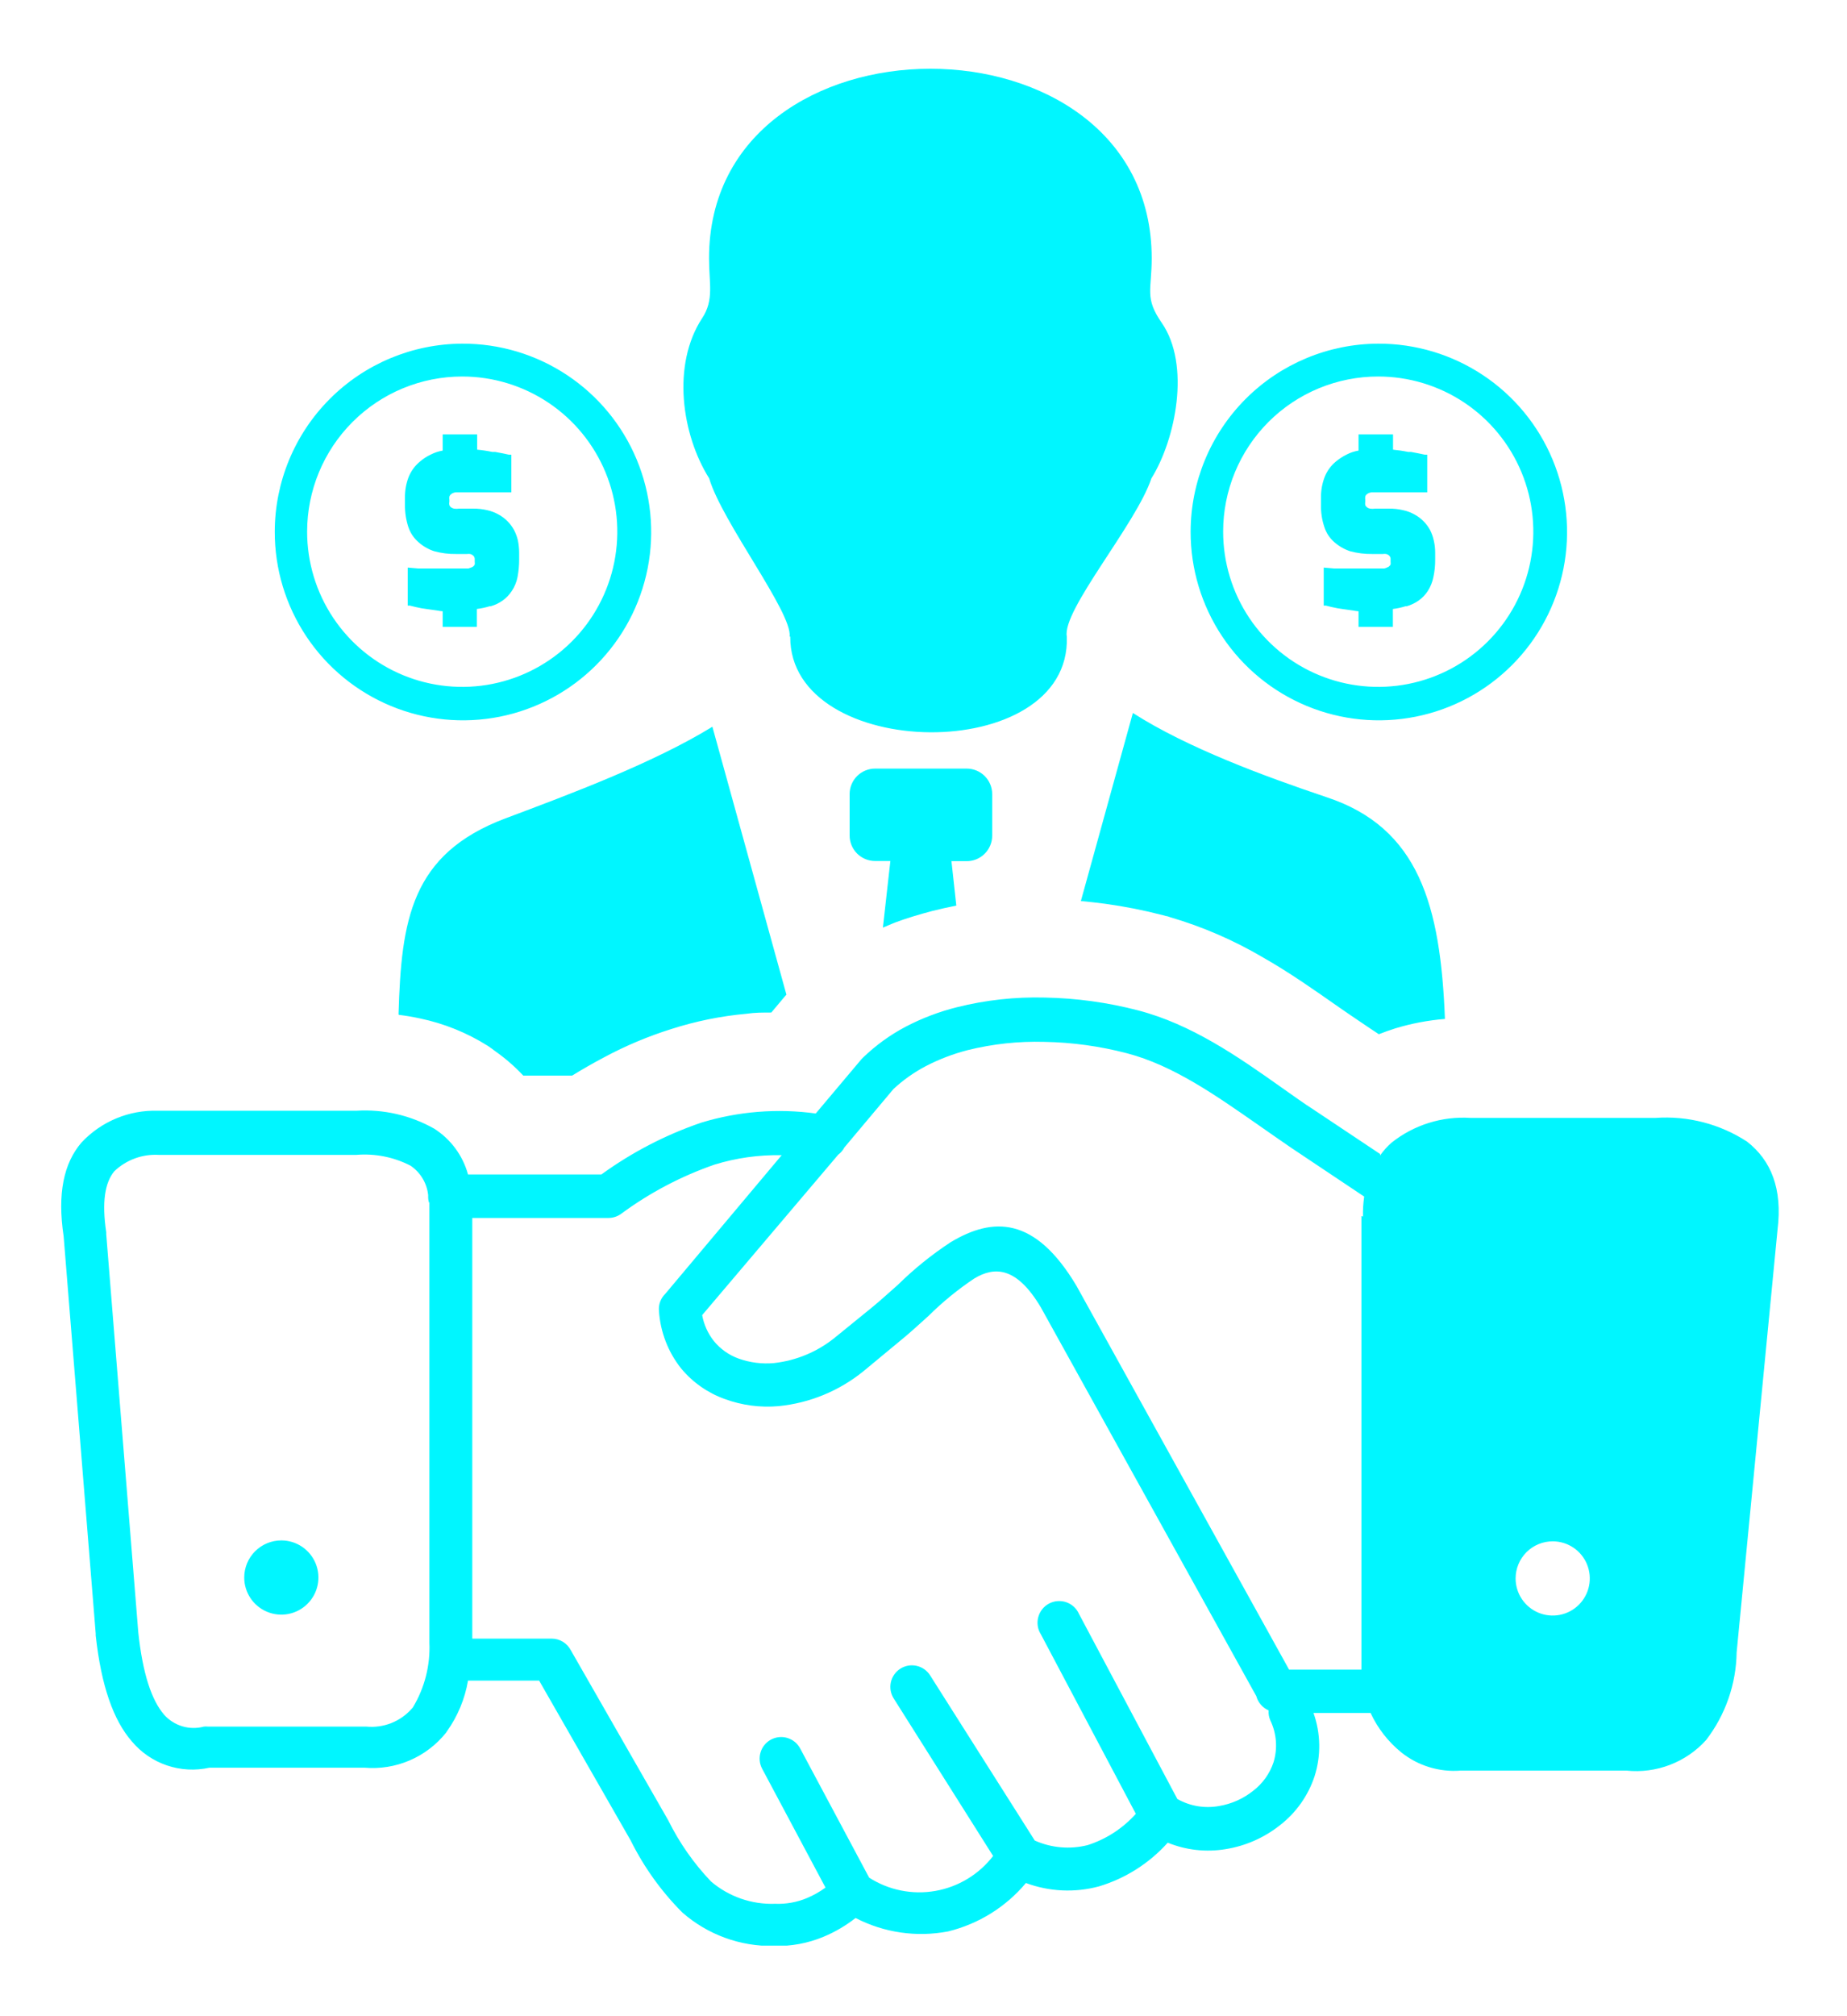 <svg width="121" height="132" viewBox="0 0 121 132" fill="none" xmlns="http://www.w3.org/2000/svg">
<g clip-path="url(#clip0_3474_7)" filter="url(#filter0_d_3474_7)">
<path fill-rule="evenodd" clip-rule="evenodd" d="M18.45 96.85C18.93 96.854 19.398 97 19.795 97.269C20.192 97.539 20.5 97.919 20.681 98.364C20.862 98.808 20.907 99.296 20.811 99.766C20.715 100.236 20.482 100.667 20.141 101.005C19.801 101.343 19.368 101.572 18.897 101.665C18.426 101.757 17.939 101.708 17.496 101.523C17.053 101.339 16.674 101.027 16.408 100.628C16.142 100.229 16 99.76 16 99.28C16 98.635 16.256 98.017 16.712 97.562C17.168 97.106 17.786 96.85 18.43 96.85H18.45ZM30.28 18.5C32.722 18.49 35.111 19.205 37.146 20.555C39.181 21.905 40.769 23.828 41.709 26.081C42.649 28.335 42.9 30.816 42.428 33.212C41.956 35.608 40.784 37.809 39.059 39.538C37.335 41.266 35.136 42.444 32.742 42.922C30.347 43.399 27.865 43.155 25.609 42.22C23.354 41.286 21.427 39.702 20.072 37.671C18.717 35.639 17.996 33.252 18 30.81C18.005 27.552 19.3 24.428 21.601 22.122C23.902 19.815 27.022 18.513 30.28 18.5ZM62.28 52.38H63.28C63.505 52.387 63.728 52.348 63.937 52.267C64.146 52.185 64.337 52.062 64.497 51.905C64.658 51.749 64.785 51.561 64.871 51.354C64.958 51.147 65.002 50.924 65 50.7V47.99C65 47.547 64.824 47.122 64.511 46.809C64.198 46.496 63.773 46.32 63.33 46.32H57.33C56.887 46.32 56.462 46.496 56.149 46.809C55.836 47.122 55.66 47.547 55.66 47.99V50.7C55.66 50.919 55.703 51.136 55.787 51.339C55.871 51.542 55.994 51.726 56.149 51.881C56.304 52.036 56.489 52.159 56.691 52.243C56.894 52.327 57.111 52.37 57.33 52.37H58.33L57.84 56.73L58.63 56.4C59.35 56.13 60.17 55.88 61.08 55.64C61.61 55.51 62.13 55.39 62.65 55.29L62.33 52.37L62.28 52.38ZM26.11 62.38C26.29 56.26 26.91 51.91 33.11 49.58C37.35 47.99 42.77 45.97 46.67 43.58L51.52 61.12L51.42 61.23L50.53 62.29C49.98 62.29 49.44 62.29 48.91 62.37C47.235 62.52 45.581 62.856 43.98 63.37C42.459 63.847 40.985 64.466 39.58 65.22C38.86 65.6 38.16 66 37.48 66.42H34.28C33.724 65.824 33.107 65.288 32.44 64.82C32.29 64.7 32.13 64.59 31.97 64.48C30.609 63.62 29.105 63.011 27.53 62.68C27.077 62.58 26.607 62.5 26.12 62.44L26.11 62.38ZM51.73 37.68C51.92 36.12 47.3 30.17 46.46 27.32C44.65 24.44 44 19.88 46 16.83C46.79 15.63 46.45 14.57 46.45 12.91C46.45 -3.63 75.45 -3.64 75.45 12.91C75.45 15 74.97 15.5 76.11 17.14C78.01 19.89 77.02 24.77 75.43 27.32C74.43 30.32 69.55 35.98 69.89 37.68C70.18 46.17 51.72 45.89 51.77 37.68H51.73ZM74.22 42.68C77.78 44.96 82.83 46.82 86.87 48.18C92.98 50.18 94.37 55.31 94.66 62.71C93.554 62.799 92.461 63.007 91.4 63.33C91.03 63.45 90.68 63.57 90.33 63.71L89.77 63.34C88.62 62.57 88.21 62.28 87.77 61.98C86.14 60.84 84.48 59.67 82.77 58.7C80.851 57.567 78.799 56.677 76.66 56.05C76.66 56.05 76.42 55.96 76.41 55.98L76.19 55.92C74.943 55.595 73.677 55.345 72.4 55.17C71.894 55.103 71.364 55.043 70.81 54.99L74.21 42.7L74.22 42.68ZM90.29 18.5C92.731 18.492 95.12 19.209 97.153 20.56C99.187 21.911 100.773 23.835 101.712 26.088C102.651 28.342 102.899 30.823 102.427 33.218C101.954 35.613 100.781 37.814 99.056 39.541C97.331 41.269 95.132 42.446 92.738 42.922C90.344 43.399 87.862 43.155 85.607 42.219C83.352 41.284 81.425 39.701 80.071 37.67C78.717 35.639 77.996 33.251 78 30.81C78.005 27.55 79.301 24.425 81.604 22.118C83.907 19.811 87.03 18.511 90.29 18.5ZM89 36.02C88.879 36.011 88.759 35.994 88.64 35.97L88 35.88L87.61 35.82L87.23 35.74L86.87 35.65H86.72V33.16L87.41 33.22H87.92H88.45H88.99H89.99H90.38H90.69C90.763 33.201 90.833 33.174 90.9 33.14C90.952 33.125 90.998 33.093 91.03 33.05C91.064 33.026 91.089 32.99 91.1 32.95C91.111 32.897 91.111 32.843 91.1 32.79V32.63C91.105 32.577 91.097 32.524 91.076 32.475C91.055 32.426 91.022 32.383 90.98 32.35C90.931 32.309 90.873 32.282 90.81 32.27C90.741 32.259 90.67 32.259 90.6 32.27H89.89C89.404 32.277 88.919 32.216 88.45 32.09C88.071 31.964 87.721 31.763 87.42 31.5C87.111 31.235 86.882 30.888 86.76 30.5C86.603 30.033 86.528 29.543 86.54 29.05V28.6C86.531 28.132 86.613 27.667 86.78 27.23C86.933 26.842 87.18 26.498 87.5 26.23C87.72 26.045 87.962 25.887 88.22 25.76C88.465 25.633 88.728 25.546 89 25.5V24.44H91.26V25.44C91.596 25.471 91.93 25.521 92.26 25.59H92.45L92.92 25.68L93.35 25.77H93.5V28.23H93.28H92.63H91.89H91.16H90.16H89.86C89.787 28.238 89.716 28.258 89.65 28.29C89.598 28.315 89.551 28.349 89.51 28.39C89.475 28.422 89.451 28.464 89.44 28.51C89.429 28.579 89.429 28.65 89.44 28.72V28.85C89.428 28.923 89.428 28.997 89.44 29.07C89.465 29.125 89.503 29.173 89.55 29.21C89.609 29.256 89.677 29.287 89.75 29.3C89.859 29.317 89.971 29.317 90.08 29.3H91C91.306 29.296 91.612 29.329 91.91 29.4C92.18 29.456 92.44 29.553 92.68 29.69C93.102 29.921 93.449 30.268 93.68 30.69C93.794 30.911 93.879 31.146 93.93 31.39C93.991 31.649 94.021 31.914 94.02 32.18V32.62C94.025 33.017 93.985 33.413 93.9 33.8C93.835 34.116 93.713 34.417 93.54 34.69C93.383 34.931 93.183 35.142 92.95 35.31C92.71 35.48 92.443 35.608 92.16 35.69H92.08C91.81 35.775 91.532 35.836 91.25 35.87V37.04H89V36.02ZM90.29 20.65C92.3 20.65 94.264 21.246 95.935 22.362C97.606 23.479 98.908 25.065 99.677 26.922C100.446 28.778 100.647 30.821 100.255 32.792C99.863 34.763 98.895 36.573 97.474 37.994C96.053 39.415 94.243 40.383 92.272 40.775C90.301 41.167 88.259 40.966 86.402 40.197C84.546 39.428 82.959 38.125 81.842 36.455C80.726 34.784 80.13 32.819 80.13 30.81C80.129 29.475 80.391 28.154 80.901 26.92C81.411 25.687 82.159 24.567 83.103 23.623C84.047 22.679 85.167 21.931 86.401 21.421C87.634 20.911 88.956 20.649 90.29 20.65ZM29 36.02C28.879 36.011 28.759 35.994 28.64 35.97L28 35.88L27.6 35.82L27.22 35.74L26.86 35.65H26.71V33.16L27.4 33.22H27.91H28.45H28.99H29.99H30.38H30.69L30.91 33.14C30.959 33.119 31.004 33.089 31.04 33.05C31.071 33.025 31.093 32.989 31.1 32.95C31.111 32.897 31.111 32.843 31.1 32.79V32.63C31.105 32.576 31.095 32.522 31.073 32.473C31.05 32.423 31.014 32.381 30.97 32.35C30.921 32.309 30.863 32.282 30.8 32.27C30.734 32.26 30.666 32.26 30.6 32.27H29.88C29.397 32.278 28.916 32.217 28.45 32.09C28.07 31.967 27.719 31.766 27.42 31.5C27.111 31.233 26.879 30.887 26.75 30.5C26.598 30.032 26.523 29.542 26.53 29.05V28.6C26.521 28.132 26.603 27.667 26.77 27.23C26.927 26.841 27.177 26.497 27.5 26.23C27.717 26.04 27.959 25.882 28.22 25.76C28.465 25.634 28.728 25.546 29 25.5V24.44H31.26V25.44C31.596 25.47 31.93 25.52 32.26 25.59H32.45L32.93 25.68L33.35 25.77H33.5V28.23H33.28H32.63H31.9H31.16H30.16H29.86C29.787 28.238 29.716 28.258 29.65 28.29C29.6 28.317 29.553 28.351 29.51 28.39C29.479 28.425 29.455 28.466 29.44 28.51C29.429 28.579 29.429 28.65 29.44 28.72V28.85C29.423 28.922 29.423 28.998 29.44 29.07C29.458 29.126 29.493 29.175 29.54 29.21C29.6 29.254 29.668 29.284 29.74 29.3C29.853 29.318 29.968 29.318 30.08 29.3H31C31.306 29.296 31.612 29.33 31.91 29.4C32.177 29.457 32.433 29.555 32.67 29.69C33.092 29.921 33.439 30.268 33.67 30.69C33.788 30.911 33.875 31.146 33.93 31.39C33.983 31.65 34.009 31.915 34.01 32.18V32.62C34.013 33.016 33.976 33.411 33.9 33.8C33.836 34.118 33.71 34.42 33.53 34.69C33.373 34.931 33.173 35.142 32.94 35.31C32.701 35.482 32.434 35.61 32.15 35.69H32.08C31.806 35.774 31.525 35.834 31.24 35.87V37.04H29V36.02ZM30.29 20.65C32.299 20.652 34.263 21.25 35.932 22.367C37.602 23.485 38.902 25.072 39.67 26.929C40.437 28.785 40.637 30.828 40.244 32.798C39.851 34.768 38.882 36.578 37.461 37.998C36.039 39.418 34.229 40.384 32.259 40.776C30.288 41.167 28.246 40.965 26.39 40.196C24.534 39.426 22.948 38.124 21.832 36.453C20.716 34.783 20.12 32.819 20.12 30.81C20.12 28.115 21.191 25.531 23.096 23.626C25.001 21.72 27.586 20.65 30.28 20.65H30.29ZM89.29 75.65C89.28 75.212 89.307 74.774 89.37 74.34L84.58 71.14C83.9 70.68 83.14 70.14 82.39 69.62C79.66 67.72 76.86 65.75 73.84 64.96C72.063 64.494 70.237 64.242 68.4 64.21C66.717 64.164 65.035 64.346 63.4 64.75C62.447 64.995 61.524 65.347 60.65 65.8C59.88 66.204 59.167 66.708 58.53 67.3L55.32 71.12C55.22 71.308 55.08 71.472 54.91 71.6L46 82.1C46.111 82.717 46.372 83.298 46.76 83.79C47.19 84.32 47.757 84.722 48.4 84.95C49.14 85.213 49.928 85.312 50.71 85.24C52.177 85.076 53.566 84.493 54.71 83.56L57.17 81.56C57.79 81.05 58.31 80.56 58.83 80.11C59.888 79.068 61.047 78.133 62.29 77.32C65.05 75.67 67.8 75.62 70.52 80.18L84.45 105.31H89.19V75.61L89.29 75.65ZM90.41 71.65C90.624 71.346 90.872 71.067 91.15 70.82C92.617 69.649 94.468 69.068 96.34 69.19H108.45C110.566 69.039 112.673 69.583 114.45 70.74C116.03 71.97 116.78 73.83 116.45 76.5L113.77 104.18C113.739 106.259 113.037 108.272 111.77 109.92C111.119 110.641 110.307 111.198 109.4 111.545C108.493 111.893 107.516 112.021 106.55 111.92H95.69C94.285 112.032 92.89 111.602 91.79 110.72C90.938 110.026 90.254 109.147 89.79 108.15H86.05C86.526 109.485 86.551 110.94 86.12 112.29C85.701 113.557 84.915 114.671 83.86 115.49C82.831 116.309 81.609 116.85 80.31 117.06C79.026 117.277 77.706 117.132 76.5 116.64C75.291 117.988 73.734 118.978 72 119.5C70.419 119.927 68.745 119.85 67.21 119.28C65.891 120.853 64.104 121.963 62.11 122.45C60.049 122.845 57.914 122.535 56.05 121.57C55.409 122.073 54.703 122.487 53.95 122.8C52.922 123.229 51.814 123.433 50.7 123.4C48.497 123.444 46.357 122.663 44.7 121.21C43.326 119.833 42.185 118.242 41.32 116.5L35.32 106.03H30.66C30.456 107.226 29.984 108.361 29.28 109.35L29.22 109.44C28.587 110.232 27.769 110.855 26.837 111.254C25.906 111.654 24.89 111.817 23.88 111.73H13.72C12.795 111.937 11.83 111.885 10.932 111.58C10.034 111.275 9.238 110.728 8.63 110C7.43 108.62 6.63 106.37 6.27 103.07V102.95L4.17 76.95C3.75 74.15 4.17 72.16 5.34 70.8C5.978 70.118 6.754 69.579 7.616 69.221C8.478 68.862 9.407 68.691 10.34 68.72H23.34C25.117 68.609 26.889 69.015 28.44 69.89C29.527 70.579 30.319 71.649 30.66 72.89H39.4C41.399 71.441 43.603 70.298 45.94 69.5C48.367 68.76 50.926 68.555 53.44 68.9L56.44 65.34L56.56 65.22C57.385 64.427 58.318 63.753 59.33 63.22C60.399 62.661 61.53 62.232 62.7 61.94C64.579 61.471 66.514 61.259 68.45 61.31C70.513 61.348 72.564 61.63 74.56 62.15C78.05 63.06 81.07 65.15 84 67.23C84.7 67.72 85.4 68.23 86.15 68.71L90.41 71.55V71.65ZM28.11 74.75C28.069 74.621 28.049 74.486 28.05 74.35V74.24C28.009 73.856 27.885 73.485 27.686 73.154C27.488 72.822 27.219 72.538 26.9 72.32C25.804 71.753 24.57 71.507 23.34 71.61H10.41C9.876 71.578 9.341 71.656 8.839 71.841C8.336 72.025 7.877 72.31 7.49 72.68C6.88 73.41 6.66 74.68 6.96 76.68V76.81L9.06 102.88C9.35 105.58 9.93 107.31 10.75 108.26C11.07 108.62 11.483 108.883 11.944 109.021C12.405 109.159 12.896 109.165 13.36 109.04C13.443 109.03 13.527 109.03 13.61 109.04H24C24.56 109.094 25.124 109.013 25.646 108.805C26.168 108.596 26.632 108.265 27 107.84L27.05 107.78C27.818 106.507 28.194 105.035 28.13 103.55V74.69L28.11 74.75ZM30.94 103.28H36.14C36.401 103.28 36.656 103.352 36.878 103.488C37.1 103.624 37.281 103.818 37.4 104.05L43.78 115.18C44.506 116.647 45.45 117.996 46.58 119.18C47.748 120.175 49.247 120.696 50.78 120.64C51.5 120.67 52.217 120.54 52.88 120.26C53.305 120.08 53.708 119.852 54.08 119.58L49.93 111.8C49.754 111.47 49.716 111.083 49.825 110.725C49.933 110.367 50.18 110.066 50.51 109.89C50.84 109.714 51.227 109.676 51.585 109.784C51.944 109.893 52.244 110.14 52.42 110.47L56.94 118.93C58.226 119.752 59.773 120.062 61.276 119.799C62.779 119.536 64.13 118.719 65.06 117.51L58.55 107.2C58.349 106.884 58.281 106.502 58.361 106.136C58.442 105.77 58.665 105.452 58.98 105.25C59.296 105.048 59.678 104.98 60.044 105.061C60.41 105.142 60.729 105.364 60.93 105.68L67.79 116.5C68.877 116.985 70.096 117.091 71.25 116.8C72.468 116.411 73.559 115.703 74.41 114.75L68.19 103C68.085 102.835 68.016 102.65 67.986 102.456C67.956 102.263 67.967 102.066 68.017 101.877C68.067 101.688 68.155 101.511 68.276 101.358C68.398 101.204 68.55 101.078 68.722 100.986C68.895 100.894 69.085 100.839 69.28 100.824C69.475 100.809 69.671 100.834 69.856 100.898C70.04 100.963 70.21 101.064 70.353 101.197C70.497 101.33 70.612 101.491 70.69 101.67L77.13 113.78C77.959 114.248 78.924 114.41 79.86 114.24C80.68 114.105 81.452 113.76 82.1 113.24C82.719 112.767 83.183 112.119 83.43 111.38C83.709 110.47 83.634 109.487 83.22 108.63C83.131 108.426 83.093 108.202 83.11 107.98C82.913 107.894 82.738 107.765 82.598 107.602C82.458 107.44 82.356 107.247 82.3 107.04L68.18 81.58C66.61 78.95 65.18 78.89 63.83 79.7C62.754 80.419 61.75 81.239 60.83 82.15C60.21 82.71 59.59 83.28 59.07 83.7L56.57 85.77C54.978 87.063 53.041 87.86 51 88.06C49.803 88.166 48.598 88.005 47.47 87.59C46.358 87.19 45.374 86.5 44.62 85.59C43.766 84.513 43.26 83.202 43.17 81.83C43.15 81.624 43.177 81.417 43.248 81.223C43.319 81.03 43.432 80.854 43.58 80.71L51.21 71.63C49.717 71.6 48.228 71.809 46.8 72.25C44.629 73.004 42.583 74.079 40.73 75.44C40.479 75.636 40.169 75.742 39.85 75.74H30.94V103.25V103.28ZM101.73 96.91C102.21 96.912 102.679 97.056 103.077 97.324C103.476 97.593 103.786 97.973 103.968 98.417C104.15 98.861 104.197 99.349 104.102 99.82C104.007 100.291 103.775 100.723 103.435 101.062C103.095 101.401 102.662 101.631 102.191 101.724C101.719 101.817 101.231 101.768 100.788 101.584C100.345 101.4 99.966 101.088 99.699 100.689C99.432 100.29 99.29 99.82 99.29 99.34C99.29 99.02 99.353 98.703 99.476 98.408C99.599 98.112 99.779 97.844 100.005 97.618C100.232 97.392 100.501 97.214 100.797 97.092C101.093 96.971 101.41 96.909 101.73 96.91Z" fill="#00F6FF"/>
</g>
<defs>
<filter id="filter0_d_3474_7" x="0" y="0.5" width="120.56" height="130.88" filterUnits="userSpaceOnUse" color-interpolation-filters="sRGB">
<feFlood flood-opacity="0" result="BackgroundImageFix"/>
<feColorMatrix in="SourceAlpha" type="matrix" values="0 0 0 0 0 0 0 0 0 0 0 0 0 0 0 0 0 0 127 0" result="hardAlpha"/>
<feOffset dy="4"/>
<feGaussianBlur stdDeviation="2"/>
<feComposite in2="hardAlpha" operator="out"/>
<feColorMatrix type="matrix" values="0 0 0 0 0 0 0 0 0 0 0 0 0 0 0 0 0 0 0.25 0"/>
<feBlend mode="normal" in2="BackgroundImageFix" result="effect1_dropShadow_3474_7"/>
<feBlend mode="normal" in="SourceGraphic" in2="effect1_dropShadow_3474_7" result="shape"/>
</filter>
<clipPath id="clip0_3474_7">
<rect width="112.56" height="122.88" fill="white" transform="translate(4 0.5)"/>
</clipPath>
</defs>
</svg>

